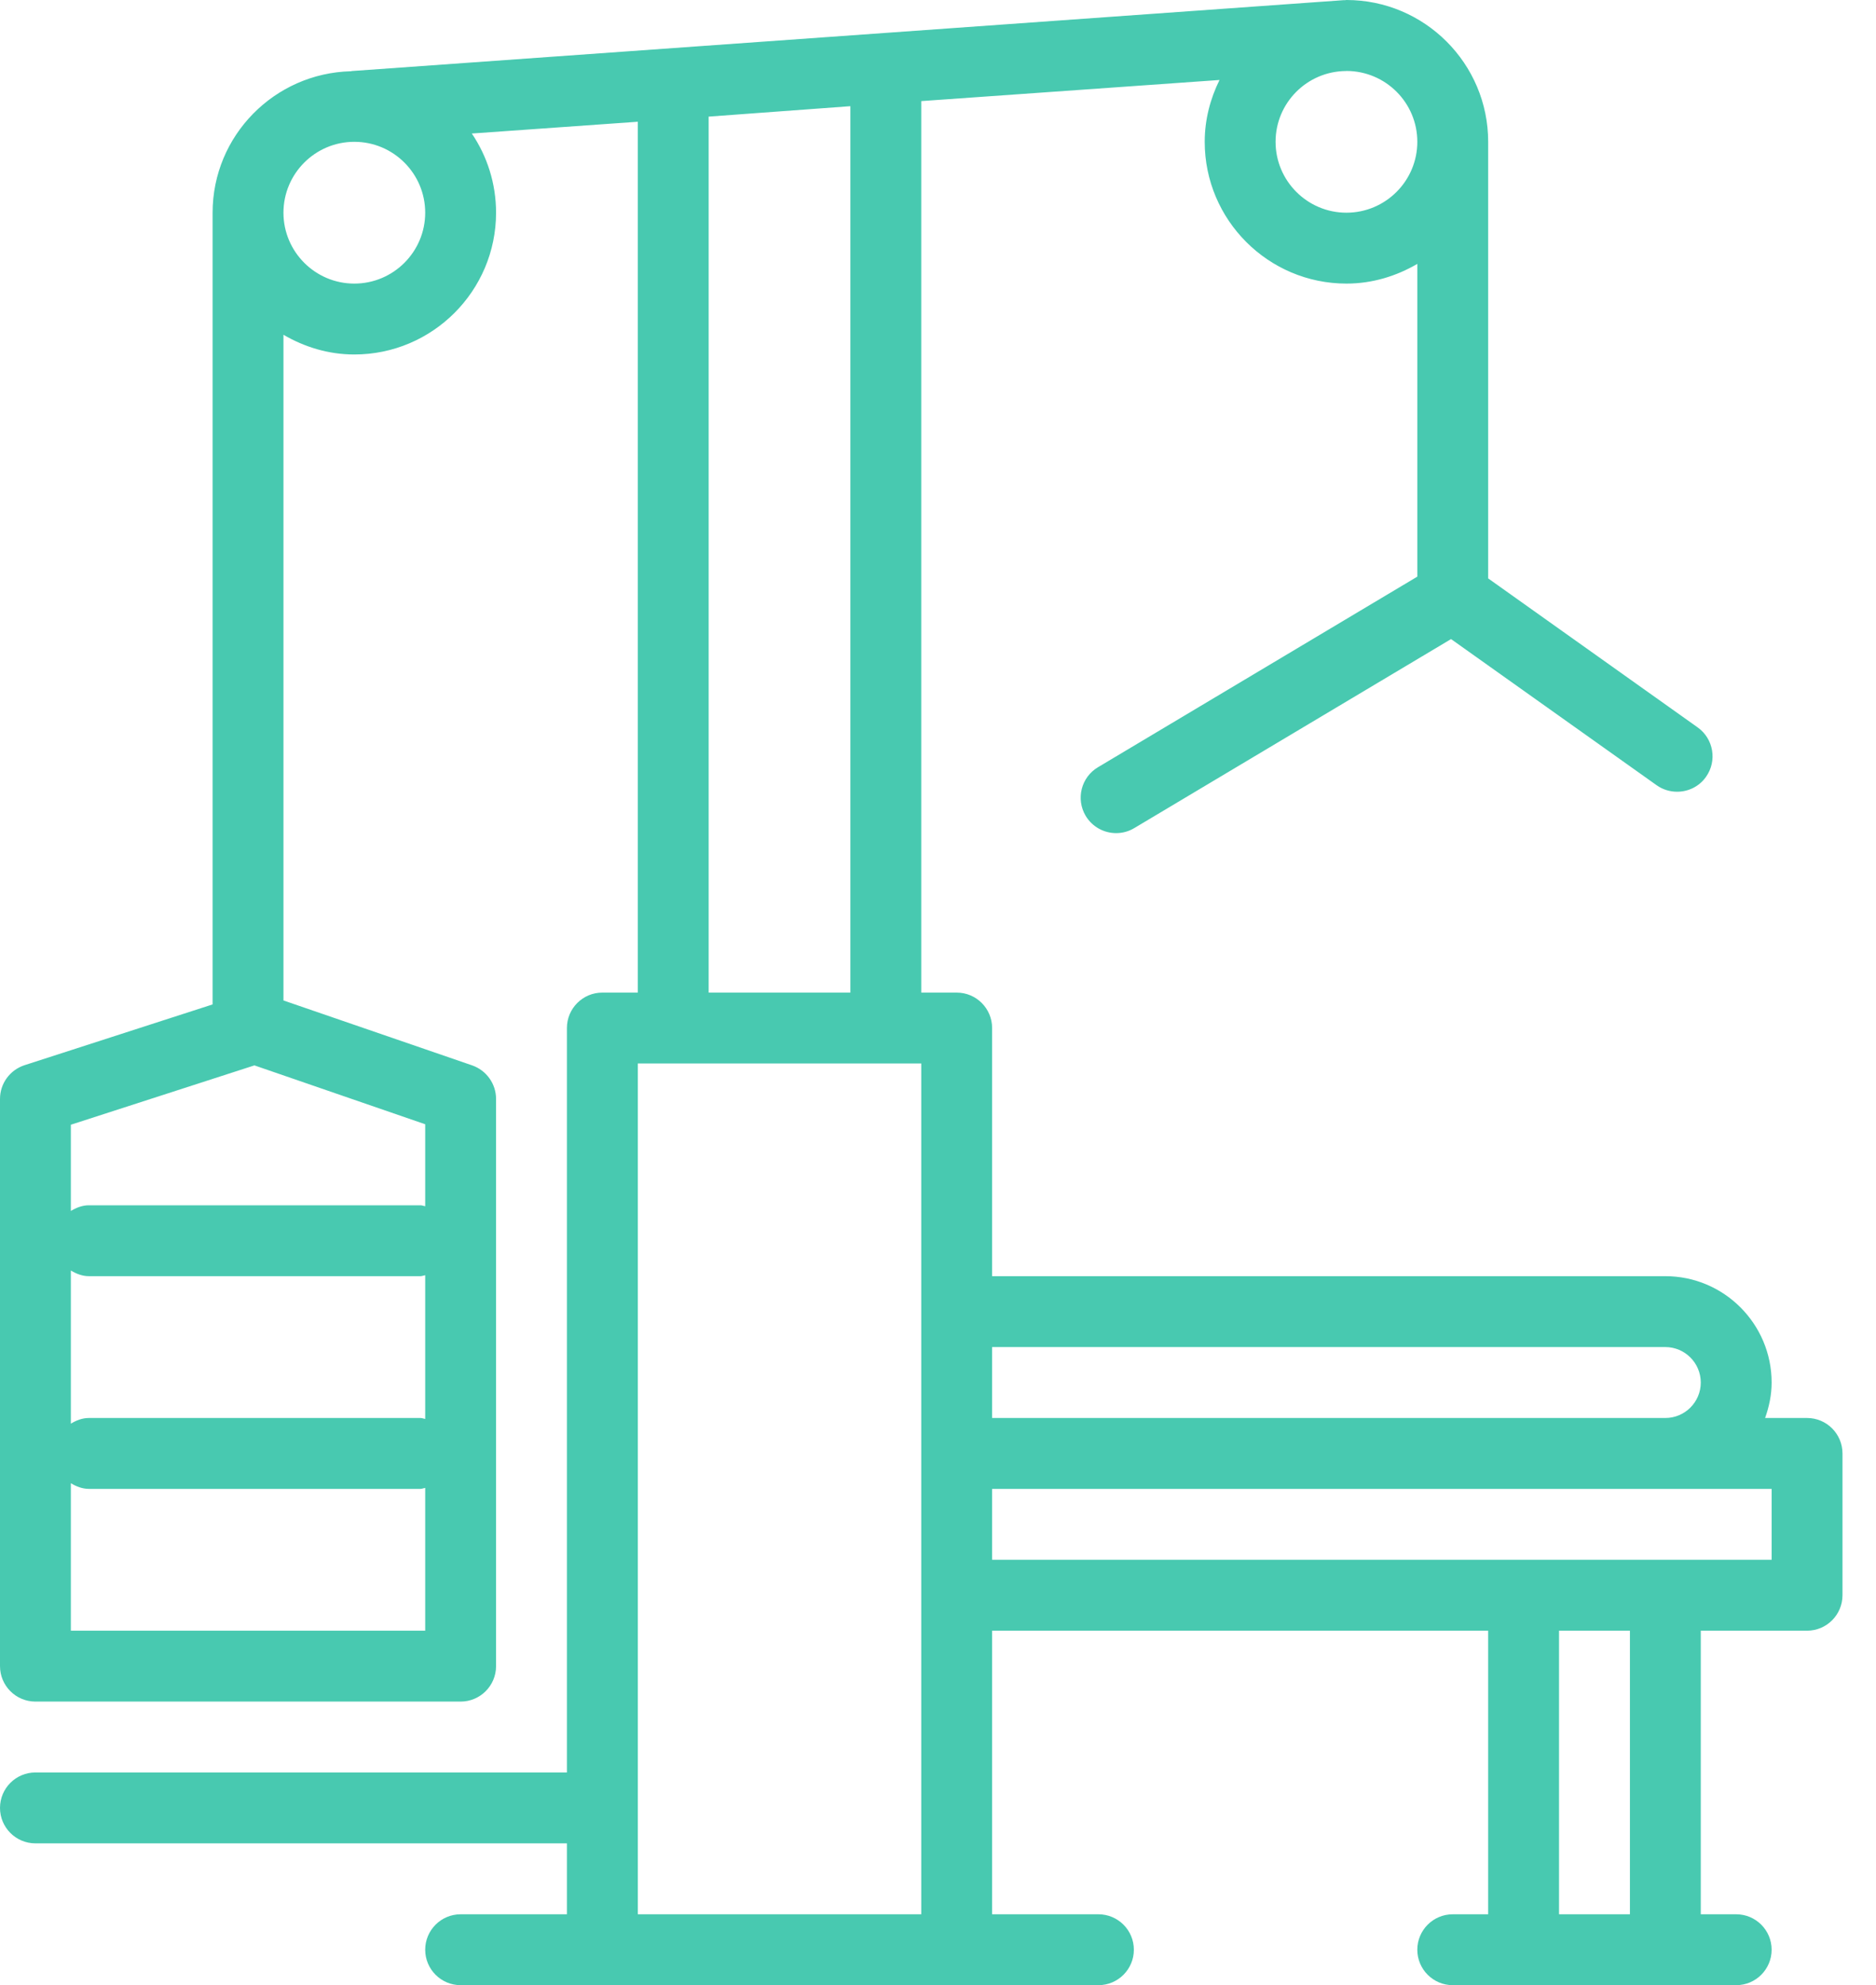 <svg width="52" height="55" viewBox="0 0 52 55" fill="none" xmlns="http://www.w3.org/2000/svg">
<path d="M16.696 27.5C16.154 27.5 15.714 27.94 15.714 28.482V49.107H0.982C0.44 49.107 0 49.547 0 50.089C0 50.631 0.44 51.071 0.982 51.071H15.714V53.036H12.768C12.226 53.036 11.786 53.476 11.786 54.018C11.786 54.56 12.226 55 12.768 55H30.446C30.989 55 31.429 54.56 31.429 54.018C31.429 53.476 30.989 53.036 30.446 53.036H27.5V45.179H41.25V53.036H40.268C39.726 53.036 39.286 53.476 39.286 54.018C39.286 54.56 39.726 55 40.268 55H48.125C48.667 55 49.107 54.56 49.107 54.018C49.107 53.476 48.667 53.036 48.125 53.036H47.143V45.179H50.089C50.631 45.179 51.071 44.739 51.071 44.196V40.268C51.071 39.726 50.631 39.286 50.089 39.286H48.926C49.036 38.977 49.107 38.649 49.107 38.304C49.107 36.679 47.785 35.357 46.161 35.357H27.5V28.482C27.5 27.94 27.06 27.5 26.518 27.5H25.536V2.801L33.803 2.216C33.548 2.734 33.393 3.312 33.393 3.929C33.393 6.095 35.155 7.857 37.321 7.857C38.04 7.857 38.706 7.649 39.286 7.311V15.976L30.435 21.256C29.969 21.532 29.816 22.136 30.093 22.603C30.277 22.911 30.604 23.082 30.938 23.082C31.11 23.082 31.283 23.037 31.44 22.943L40.221 17.706L45.919 21.755C46.092 21.878 46.29 21.935 46.489 21.935C46.795 21.935 47.1 21.792 47.288 21.523C47.602 21.081 47.498 20.468 47.058 20.154L41.25 16.025C41.25 16.025 41.25 4.007 41.25 3.929C41.25 1.762 39.488 0 37.321 0C37.304 0 37.288 0.006 37.27 0.006C37.264 0.006 37.259 0.004 37.253 0.004L9.753 1.968C9.745 1.968 9.737 1.974 9.729 1.974C7.608 2.025 5.893 3.758 5.893 5.893V27.828L0.682 29.511C0.275 29.643 0 30.02 0 30.446V46.161C0 46.703 0.44 47.143 0.982 47.143H12.768C13.31 47.143 13.75 46.703 13.75 46.161V30.446C13.75 30.028 13.483 29.655 13.088 29.517L7.857 27.718V9.275C8.437 9.613 9.102 9.821 9.821 9.821C11.988 9.821 13.75 8.059 13.75 5.893C13.75 5.082 13.502 4.325 13.078 3.699L17.679 3.373V27.5H16.696ZM17.679 53.036V29.464H25.536V53.036H17.679ZM45.179 53.036H43.214V45.179H45.179V53.036ZM49.107 43.214H27.5V41.25H49.107V43.214ZM46.161 37.321C46.701 37.321 47.143 37.761 47.143 38.304C47.143 38.846 46.701 39.286 46.161 39.286H27.5V37.321H46.161ZM39.286 3.929C39.286 5.011 38.406 5.893 37.321 5.893C36.237 5.893 35.357 5.011 35.357 3.929C35.357 2.85 36.229 1.976 37.306 1.968L37.327 1.966C38.41 1.97 39.286 2.848 39.286 3.929ZM11.786 39.313C11.741 39.305 11.701 39.286 11.654 39.286H2.465C2.279 39.286 2.114 39.352 1.964 39.443V35.2C2.114 35.29 2.279 35.357 2.465 35.357H11.654C11.701 35.357 11.741 35.337 11.786 35.33V39.313ZM1.964 45.179V41.093C2.114 41.183 2.279 41.25 2.465 41.25H11.654C11.701 41.25 11.741 41.23 11.786 41.222V45.179H1.964ZM11.786 33.42C11.741 33.413 11.701 33.393 11.654 33.393H2.465C2.279 33.393 2.114 33.46 1.964 33.55V31.161L7.052 29.517L11.786 31.148V33.42ZM9.821 7.857C8.737 7.857 7.857 6.975 7.857 5.893C7.857 4.811 8.737 3.929 9.821 3.929C10.906 3.929 11.786 4.811 11.786 5.893C11.786 6.975 10.906 7.857 9.821 7.857ZM19.643 3.231L23.571 2.942V27.5H19.643V3.231Z" fill="#48C9B0"/>
</svg>
